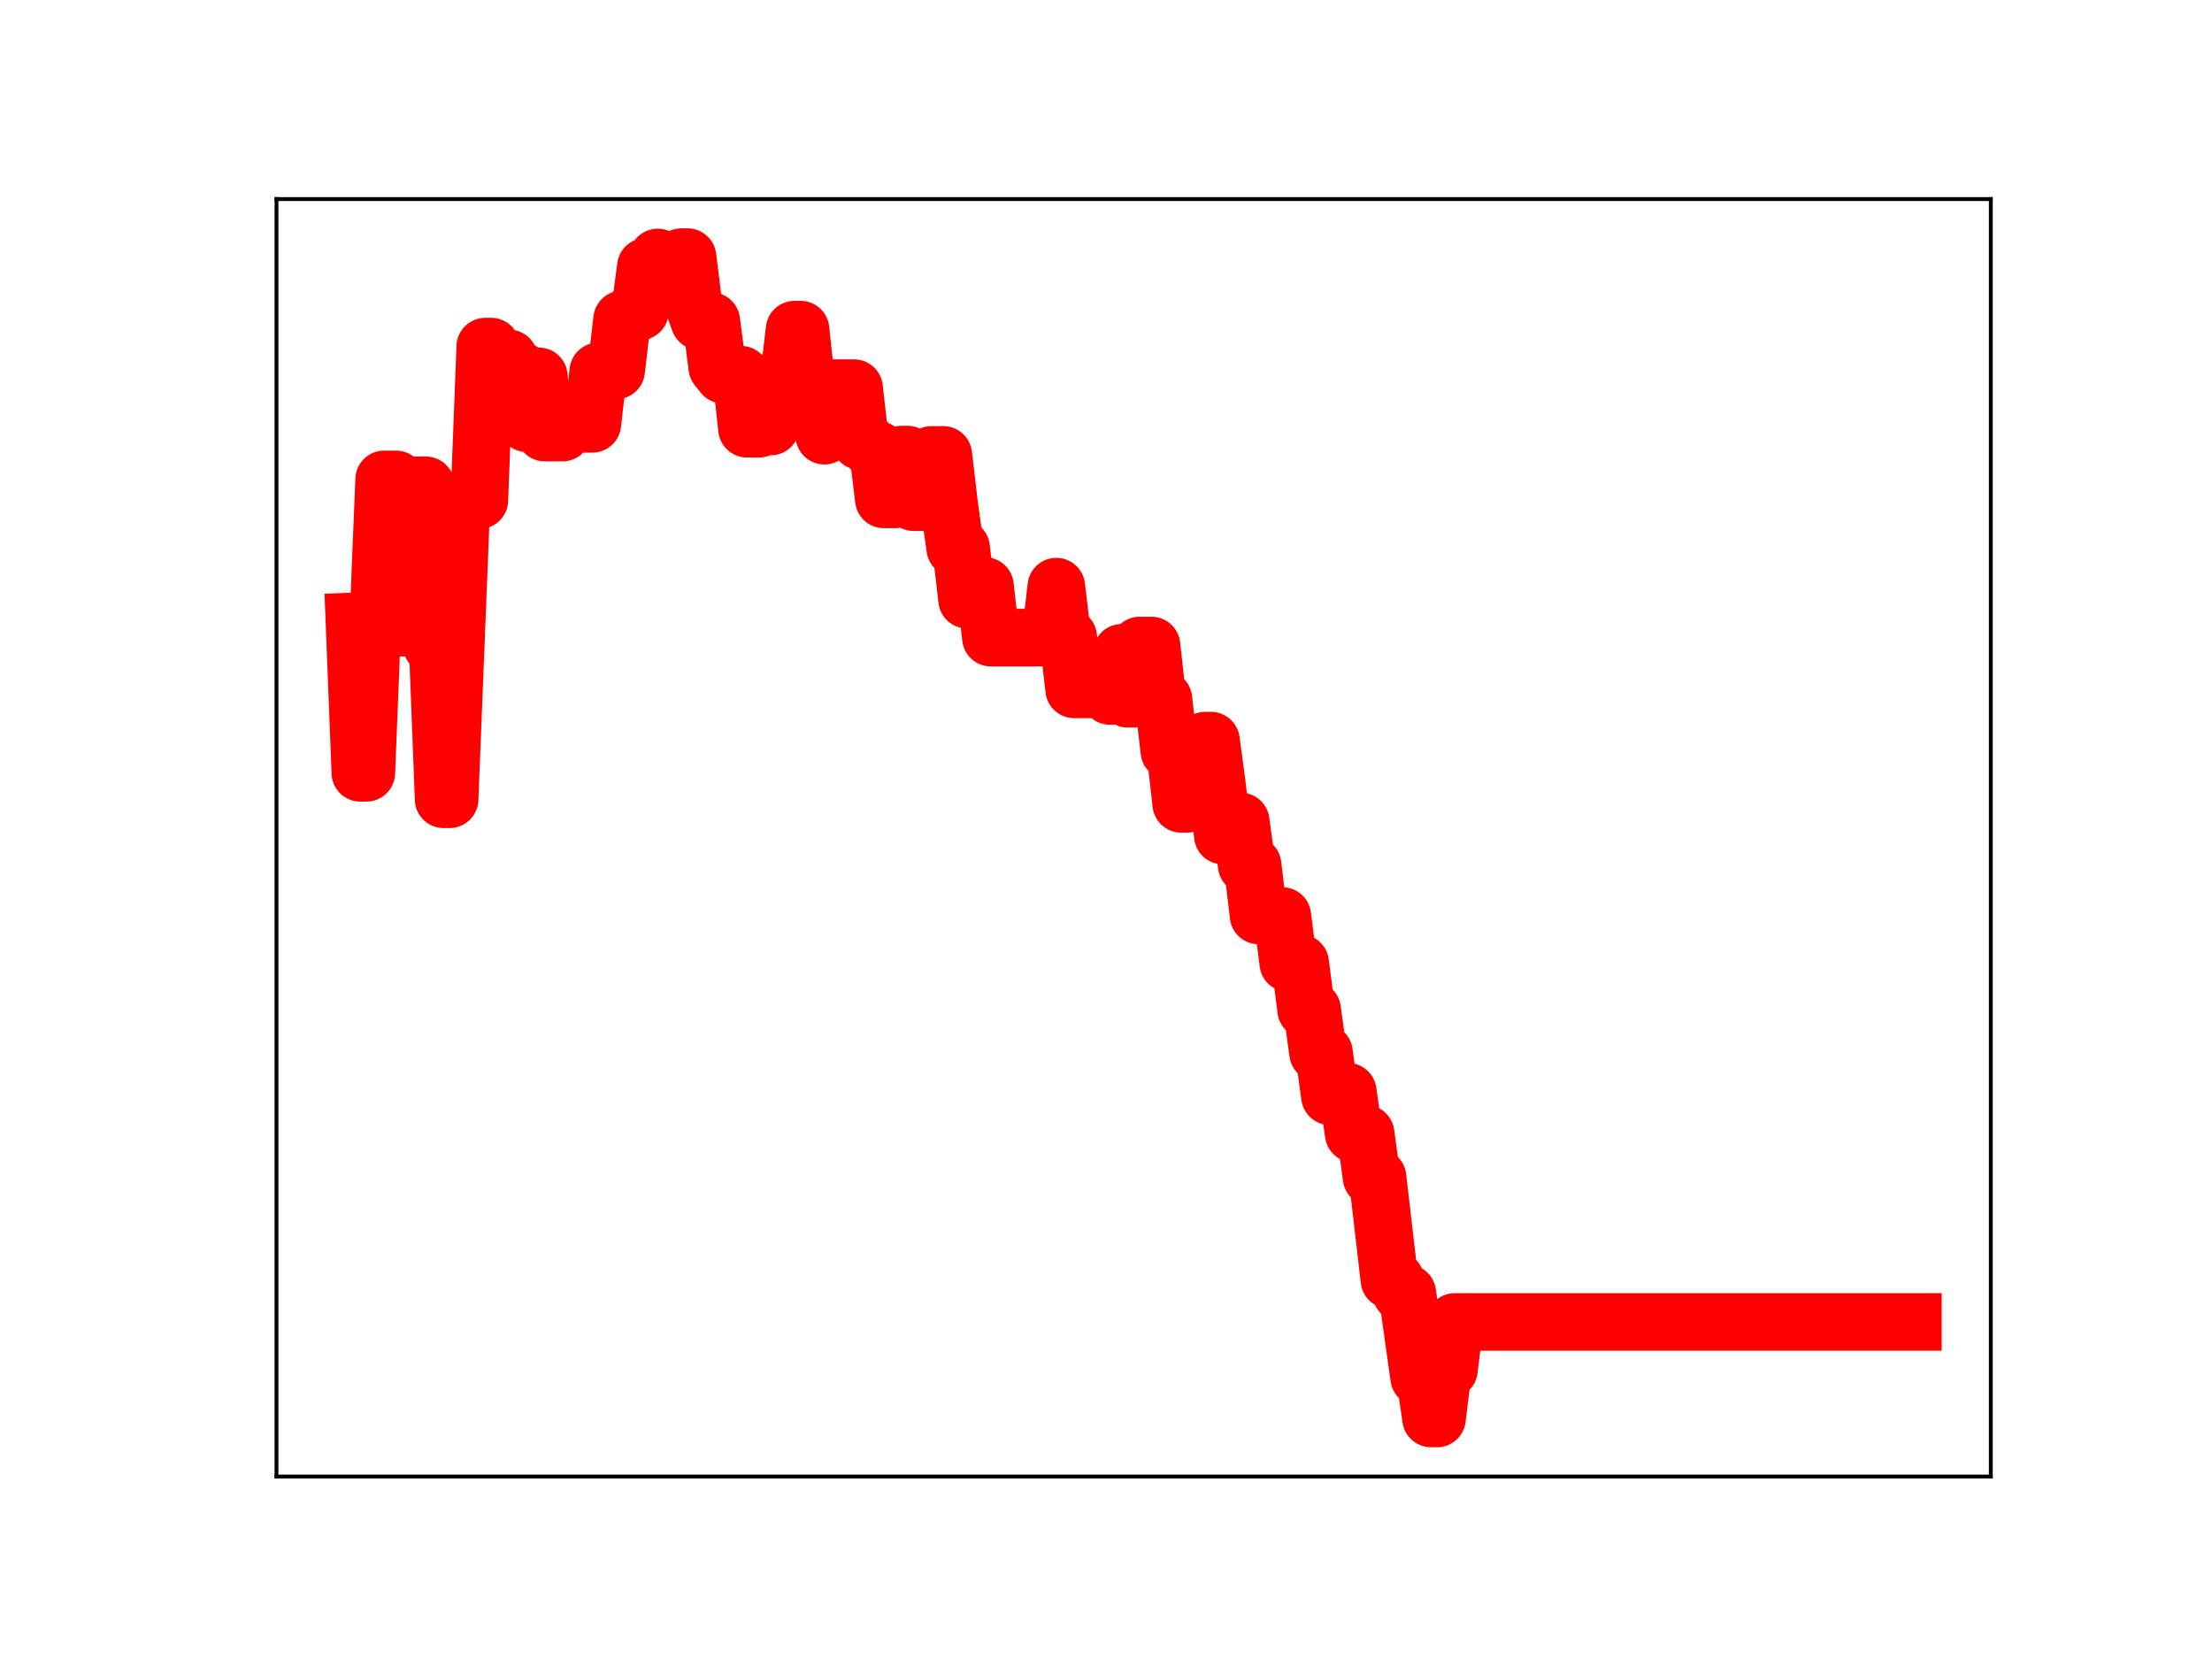 <?xml version="1.0" encoding="utf-8" standalone="no"?>
<!DOCTYPE svg PUBLIC "-//W3C//DTD SVG 1.1//EN"
  "http://www.w3.org/Graphics/SVG/1.1/DTD/svg11.dtd">
<!-- Created with matplotlib (https://matplotlib.org/) -->
<svg height="345.6pt" version="1.1" viewBox="0 0 460.8 345.6" width="460.8pt" xmlns="http://www.w3.org/2000/svg" xmlns:xlink="http://www.w3.org/1999/xlink">
 <defs>
  <style type="text/css">
*{stroke-linecap:butt;stroke-linejoin:round;}
  </style>
 </defs>
 <g id="figure_1">
  <g id="patch_1">
   <path d="M 0 345.6 
L 460.8 345.6 
L 460.8 0 
L 0 0 
z
" style="fill:#ffffff;"/>
  </g>
  <g id="axes_1">
   <g id="patch_2">
    <path d="M 57.6 307.584 
L 414.72 307.584 
L 414.72 41.472 
L 57.6 41.472 
z
" style="fill:#ffffff;"/>
   </g>
   <g id="line2d_1">
    <path clip-path="url(#pd4a395227d)" d="M 73.833 129.444 
L 75.072 160.991 
L 76.311 160.991 
L 77.55 130.096 
L 78.789 130.096 
L 80.028 99.868 
L 82.507 99.868 
L 83.746 130.761 
L 84.985 130.761 
L 86.224 101.1 
L 88.702 101.1 
L 89.942 134.448 
L 91.181 134.448 
L 92.42 166.502 
L 93.659 166.502 
L 96.137 104.191 
L 99.855 104.191 
L 101.094 72.21 
L 102.333 72.21 
L 103.572 74.672 
L 106.05 74.672 
L 107.289 77.195 
L 108.529 77.195 
L 109.768 88.171 
L 111.007 88.171 
L 112.246 78.403 
L 113.485 90.108 
L 117.203 90.108 
L 118.442 87.949 
L 119.681 87.949 
L 120.92 88.281 
L 123.398 88.281 
L 124.637 77.374 
L 127.116 77.374 
L 128.355 77.16 
L 129.594 66.543 
L 130.833 66.543 
L 132.072 64.864 
L 133.311 64.864 
L 134.551 55.567 
L 135.79 55.567 
L 137.029 53.638 
L 138.268 55.352 
L 140.746 55.352 
L 141.985 53.568 
L 143.225 53.568 
L 144.464 63.462 
L 145.703 66.901 
L 148.181 66.901 
L 149.42 76.504 
L 150.659 78.056 
L 154.377 78.056 
L 155.616 89.312 
L 158.094 89.312 
L 159.333 88.848 
L 160.572 88.848 
L 161.812 79.07 
L 164.29 79.106 
L 165.529 68.668 
L 166.768 68.668 
L 168.007 80.366 
L 170.486 80.366 
L 171.725 90.761 
L 172.964 80.859 
L 177.92 80.859 
L 179.16 91.883 
L 180.399 91.883 
L 181.638 93.721 
L 182.877 93.721 
L 184.116 104.02 
L 186.594 104.02 
L 187.834 94.704 
L 189.073 94.704 
L 190.312 104.603 
L 192.79 104.603 
L 194.029 94.767 
L 196.508 94.767 
L 197.747 105.313 
L 198.986 114.175 
L 200.225 114.175 
L 201.464 124.921 
L 202.703 124.921 
L 203.942 122.081 
L 205.182 122.081 
L 206.421 132.829 
L 218.812 132.829 
L 220.051 122.212 
L 221.29 132.717 
L 222.529 132.717 
L 223.769 143.607 
L 227.486 143.607 
L 228.725 143.223 
L 229.964 143.223 
L 231.203 144.975 
L 232.443 144.975 
L 233.682 135.985 
L 234.921 145.558 
L 236.16 145.558 
L 237.399 134.48 
L 239.877 134.48 
L 241.117 145.641 
L 242.356 145.641 
L 243.595 156.46 
L 244.834 156.46 
L 246.073 167.449 
L 247.312 167.449 
L 248.551 165.199 
L 249.791 165.199 
L 251.03 154.293 
L 252.269 154.293 
L 253.508 163.544 
L 254.747 174.062 
L 257.225 174.062 
L 258.465 171.13 
L 259.704 180.21 
L 260.943 180.21 
L 262.182 190.706 
L 264.66 190.706 
L 265.899 190.832 
L 267.138 190.832 
L 268.378 200.622 
L 270.856 200.622 
L 272.095 210.337 
L 273.334 210.337 
L 274.573 219.299 
L 275.812 219.299 
L 277.052 228.364 
L 278.291 227.421 
L 280.769 227.421 
L 282.008 236.179 
L 284.486 236.179 
L 285.726 245.268 
L 286.965 245.268 
L 289.443 266.623 
L 290.682 266.623 
L 291.921 269.387 
L 293.16 269.387 
L 295.639 286.968 
L 296.878 286.968 
L 298.117 295.488 
L 299.356 295.488 
L 300.595 285.335 
L 301.834 285.335 
L 303.074 275.388 
L 398.487 275.388 
L 398.487 275.388 
" style="fill:none;stroke:#ff0000;stroke-linecap:square;stroke-width:12;"/>
    <defs>
     <path d="M 0 3 
C 0.796 3 1.559 2.684 2.121 2.121 
C 2.684 1.559 3 0.796 3 0 
C 3 -0.796 2.684 -1.559 2.121 -2.121 
C 1.559 -2.684 0.796 -3 0 -3 
C -0.796 -3 -1.559 -2.684 -2.121 -2.121 
C -2.684 -1.559 -3 -0.796 -3 0 
C -3 0.796 -2.684 1.559 -2.121 2.121 
C -1.559 2.684 -0.796 3 0 3 
z
" id="m15c704aeae" style="stroke:#ff0000;"/>
    </defs>
    <g clip-path="url(#pd4a395227d)">
     <use style="fill:#ff0000;stroke:#ff0000;" x="73.833" xlink:href="#m15c704aeae" y="129.444"/>
     <use style="fill:#ff0000;stroke:#ff0000;" x="75.072" xlink:href="#m15c704aeae" y="160.991"/>
     <use style="fill:#ff0000;stroke:#ff0000;" x="76.311" xlink:href="#m15c704aeae" y="160.991"/>
     <use style="fill:#ff0000;stroke:#ff0000;" x="77.55" xlink:href="#m15c704aeae" y="130.096"/>
     <use style="fill:#ff0000;stroke:#ff0000;" x="78.789" xlink:href="#m15c704aeae" y="130.096"/>
     <use style="fill:#ff0000;stroke:#ff0000;" x="80.028" xlink:href="#m15c704aeae" y="99.868"/>
     <use style="fill:#ff0000;stroke:#ff0000;" x="81.268" xlink:href="#m15c704aeae" y="99.868"/>
     <use style="fill:#ff0000;stroke:#ff0000;" x="82.507" xlink:href="#m15c704aeae" y="99.868"/>
     <use style="fill:#ff0000;stroke:#ff0000;" x="83.746" xlink:href="#m15c704aeae" y="130.761"/>
     <use style="fill:#ff0000;stroke:#ff0000;" x="84.985" xlink:href="#m15c704aeae" y="130.761"/>
     <use style="fill:#ff0000;stroke:#ff0000;" x="86.224" xlink:href="#m15c704aeae" y="101.1"/>
     <use style="fill:#ff0000;stroke:#ff0000;" x="87.463" xlink:href="#m15c704aeae" y="101.1"/>
     <use style="fill:#ff0000;stroke:#ff0000;" x="88.702" xlink:href="#m15c704aeae" y="101.1"/>
     <use style="fill:#ff0000;stroke:#ff0000;" x="89.942" xlink:href="#m15c704aeae" y="134.448"/>
     <use style="fill:#ff0000;stroke:#ff0000;" x="91.181" xlink:href="#m15c704aeae" y="134.448"/>
     <use style="fill:#ff0000;stroke:#ff0000;" x="92.42" xlink:href="#m15c704aeae" y="166.502"/>
     <use style="fill:#ff0000;stroke:#ff0000;" x="93.659" xlink:href="#m15c704aeae" y="166.502"/>
     <use style="fill:#ff0000;stroke:#ff0000;" x="94.898" xlink:href="#m15c704aeae" y="136.295"/>
     <use style="fill:#ff0000;stroke:#ff0000;" x="96.137" xlink:href="#m15c704aeae" y="104.191"/>
     <use style="fill:#ff0000;stroke:#ff0000;" x="97.376" xlink:href="#m15c704aeae" y="104.191"/>
     <use style="fill:#ff0000;stroke:#ff0000;" x="98.616" xlink:href="#m15c704aeae" y="104.191"/>
     <use style="fill:#ff0000;stroke:#ff0000;" x="99.855" xlink:href="#m15c704aeae" y="104.191"/>
     <use style="fill:#ff0000;stroke:#ff0000;" x="101.094" xlink:href="#m15c704aeae" y="72.21"/>
     <use style="fill:#ff0000;stroke:#ff0000;" x="102.333" xlink:href="#m15c704aeae" y="72.21"/>
     <use style="fill:#ff0000;stroke:#ff0000;" x="103.572" xlink:href="#m15c704aeae" y="74.672"/>
     <use style="fill:#ff0000;stroke:#ff0000;" x="104.811" xlink:href="#m15c704aeae" y="74.672"/>
     <use style="fill:#ff0000;stroke:#ff0000;" x="106.05" xlink:href="#m15c704aeae" y="74.672"/>
     <use style="fill:#ff0000;stroke:#ff0000;" x="107.289" xlink:href="#m15c704aeae" y="77.195"/>
     <use style="fill:#ff0000;stroke:#ff0000;" x="108.529" xlink:href="#m15c704aeae" y="77.195"/>
     <use style="fill:#ff0000;stroke:#ff0000;" x="109.768" xlink:href="#m15c704aeae" y="88.171"/>
     <use style="fill:#ff0000;stroke:#ff0000;" x="111.007" xlink:href="#m15c704aeae" y="88.171"/>
     <use style="fill:#ff0000;stroke:#ff0000;" x="112.246" xlink:href="#m15c704aeae" y="78.403"/>
     <use style="fill:#ff0000;stroke:#ff0000;" x="113.485" xlink:href="#m15c704aeae" y="90.108"/>
     <use style="fill:#ff0000;stroke:#ff0000;" x="114.724" xlink:href="#m15c704aeae" y="90.108"/>
     <use style="fill:#ff0000;stroke:#ff0000;" x="115.963" xlink:href="#m15c704aeae" y="90.108"/>
     <use style="fill:#ff0000;stroke:#ff0000;" x="117.203" xlink:href="#m15c704aeae" y="90.108"/>
     <use style="fill:#ff0000;stroke:#ff0000;" x="118.442" xlink:href="#m15c704aeae" y="87.949"/>
     <use style="fill:#ff0000;stroke:#ff0000;" x="119.681" xlink:href="#m15c704aeae" y="87.949"/>
     <use style="fill:#ff0000;stroke:#ff0000;" x="120.92" xlink:href="#m15c704aeae" y="88.281"/>
     <use style="fill:#ff0000;stroke:#ff0000;" x="122.159" xlink:href="#m15c704aeae" y="88.281"/>
     <use style="fill:#ff0000;stroke:#ff0000;" x="123.398" xlink:href="#m15c704aeae" y="88.281"/>
     <use style="fill:#ff0000;stroke:#ff0000;" x="124.637" xlink:href="#m15c704aeae" y="77.374"/>
     <use style="fill:#ff0000;stroke:#ff0000;" x="125.877" xlink:href="#m15c704aeae" y="77.374"/>
     <use style="fill:#ff0000;stroke:#ff0000;" x="127.116" xlink:href="#m15c704aeae" y="77.374"/>
     <use style="fill:#ff0000;stroke:#ff0000;" x="128.355" xlink:href="#m15c704aeae" y="77.16"/>
     <use style="fill:#ff0000;stroke:#ff0000;" x="129.594" xlink:href="#m15c704aeae" y="66.543"/>
     <use style="fill:#ff0000;stroke:#ff0000;" x="130.833" xlink:href="#m15c704aeae" y="66.543"/>
     <use style="fill:#ff0000;stroke:#ff0000;" x="132.072" xlink:href="#m15c704aeae" y="64.864"/>
     <use style="fill:#ff0000;stroke:#ff0000;" x="133.311" xlink:href="#m15c704aeae" y="64.864"/>
     <use style="fill:#ff0000;stroke:#ff0000;" x="134.551" xlink:href="#m15c704aeae" y="55.567"/>
     <use style="fill:#ff0000;stroke:#ff0000;" x="135.79" xlink:href="#m15c704aeae" y="55.567"/>
     <use style="fill:#ff0000;stroke:#ff0000;" x="137.029" xlink:href="#m15c704aeae" y="53.638"/>
     <use style="fill:#ff0000;stroke:#ff0000;" x="138.268" xlink:href="#m15c704aeae" y="55.352"/>
     <use style="fill:#ff0000;stroke:#ff0000;" x="139.507" xlink:href="#m15c704aeae" y="55.352"/>
     <use style="fill:#ff0000;stroke:#ff0000;" x="140.746" xlink:href="#m15c704aeae" y="55.352"/>
     <use style="fill:#ff0000;stroke:#ff0000;" x="141.985" xlink:href="#m15c704aeae" y="53.568"/>
     <use style="fill:#ff0000;stroke:#ff0000;" x="143.225" xlink:href="#m15c704aeae" y="53.568"/>
     <use style="fill:#ff0000;stroke:#ff0000;" x="144.464" xlink:href="#m15c704aeae" y="63.462"/>
     <use style="fill:#ff0000;stroke:#ff0000;" x="145.703" xlink:href="#m15c704aeae" y="66.901"/>
     <use style="fill:#ff0000;stroke:#ff0000;" x="146.942" xlink:href="#m15c704aeae" y="66.901"/>
     <use style="fill:#ff0000;stroke:#ff0000;" x="148.181" xlink:href="#m15c704aeae" y="66.901"/>
     <use style="fill:#ff0000;stroke:#ff0000;" x="149.42" xlink:href="#m15c704aeae" y="76.504"/>
     <use style="fill:#ff0000;stroke:#ff0000;" x="150.659" xlink:href="#m15c704aeae" y="78.056"/>
     <use style="fill:#ff0000;stroke:#ff0000;" x="151.899" xlink:href="#m15c704aeae" y="78.056"/>
     <use style="fill:#ff0000;stroke:#ff0000;" x="153.138" xlink:href="#m15c704aeae" y="78.056"/>
     <use style="fill:#ff0000;stroke:#ff0000;" x="154.377" xlink:href="#m15c704aeae" y="78.056"/>
     <use style="fill:#ff0000;stroke:#ff0000;" x="155.616" xlink:href="#m15c704aeae" y="89.312"/>
     <use style="fill:#ff0000;stroke:#ff0000;" x="156.855" xlink:href="#m15c704aeae" y="89.312"/>
     <use style="fill:#ff0000;stroke:#ff0000;" x="158.094" xlink:href="#m15c704aeae" y="89.312"/>
     <use style="fill:#ff0000;stroke:#ff0000;" x="159.333" xlink:href="#m15c704aeae" y="88.848"/>
     <use style="fill:#ff0000;stroke:#ff0000;" x="160.572" xlink:href="#m15c704aeae" y="88.848"/>
     <use style="fill:#ff0000;stroke:#ff0000;" x="161.812" xlink:href="#m15c704aeae" y="79.07"/>
     <use style="fill:#ff0000;stroke:#ff0000;" x="163.051" xlink:href="#m15c704aeae" y="79.07"/>
     <use style="fill:#ff0000;stroke:#ff0000;" x="164.29" xlink:href="#m15c704aeae" y="79.106"/>
     <use style="fill:#ff0000;stroke:#ff0000;" x="165.529" xlink:href="#m15c704aeae" y="68.668"/>
     <use style="fill:#ff0000;stroke:#ff0000;" x="166.768" xlink:href="#m15c704aeae" y="68.668"/>
     <use style="fill:#ff0000;stroke:#ff0000;" x="168.007" xlink:href="#m15c704aeae" y="80.366"/>
     <use style="fill:#ff0000;stroke:#ff0000;" x="169.246" xlink:href="#m15c704aeae" y="80.366"/>
     <use style="fill:#ff0000;stroke:#ff0000;" x="170.486" xlink:href="#m15c704aeae" y="80.366"/>
     <use style="fill:#ff0000;stroke:#ff0000;" x="171.725" xlink:href="#m15c704aeae" y="90.761"/>
     <use style="fill:#ff0000;stroke:#ff0000;" x="172.964" xlink:href="#m15c704aeae" y="80.859"/>
     <use style="fill:#ff0000;stroke:#ff0000;" x="174.203" xlink:href="#m15c704aeae" y="80.859"/>
     <use style="fill:#ff0000;stroke:#ff0000;" x="175.442" xlink:href="#m15c704aeae" y="80.859"/>
     <use style="fill:#ff0000;stroke:#ff0000;" x="176.681" xlink:href="#m15c704aeae" y="80.859"/>
     <use style="fill:#ff0000;stroke:#ff0000;" x="177.92" xlink:href="#m15c704aeae" y="80.859"/>
     <use style="fill:#ff0000;stroke:#ff0000;" x="179.16" xlink:href="#m15c704aeae" y="91.883"/>
     <use style="fill:#ff0000;stroke:#ff0000;" x="180.399" xlink:href="#m15c704aeae" y="91.883"/>
     <use style="fill:#ff0000;stroke:#ff0000;" x="181.638" xlink:href="#m15c704aeae" y="93.721"/>
     <use style="fill:#ff0000;stroke:#ff0000;" x="182.877" xlink:href="#m15c704aeae" y="93.721"/>
     <use style="fill:#ff0000;stroke:#ff0000;" x="184.116" xlink:href="#m15c704aeae" y="104.02"/>
     <use style="fill:#ff0000;stroke:#ff0000;" x="185.355" xlink:href="#m15c704aeae" y="104.02"/>
     <use style="fill:#ff0000;stroke:#ff0000;" x="186.594" xlink:href="#m15c704aeae" y="104.02"/>
     <use style="fill:#ff0000;stroke:#ff0000;" x="187.834" xlink:href="#m15c704aeae" y="94.704"/>
     <use style="fill:#ff0000;stroke:#ff0000;" x="189.073" xlink:href="#m15c704aeae" y="94.704"/>
     <use style="fill:#ff0000;stroke:#ff0000;" x="190.312" xlink:href="#m15c704aeae" y="104.603"/>
     <use style="fill:#ff0000;stroke:#ff0000;" x="191.551" xlink:href="#m15c704aeae" y="104.603"/>
     <use style="fill:#ff0000;stroke:#ff0000;" x="192.79" xlink:href="#m15c704aeae" y="104.603"/>
     <use style="fill:#ff0000;stroke:#ff0000;" x="194.029" xlink:href="#m15c704aeae" y="94.767"/>
     <use style="fill:#ff0000;stroke:#ff0000;" x="195.268" xlink:href="#m15c704aeae" y="94.767"/>
     <use style="fill:#ff0000;stroke:#ff0000;" x="196.508" xlink:href="#m15c704aeae" y="94.767"/>
     <use style="fill:#ff0000;stroke:#ff0000;" x="197.747" xlink:href="#m15c704aeae" y="105.313"/>
     <use style="fill:#ff0000;stroke:#ff0000;" x="198.986" xlink:href="#m15c704aeae" y="114.175"/>
     <use style="fill:#ff0000;stroke:#ff0000;" x="200.225" xlink:href="#m15c704aeae" y="114.175"/>
     <use style="fill:#ff0000;stroke:#ff0000;" x="201.464" xlink:href="#m15c704aeae" y="124.921"/>
     <use style="fill:#ff0000;stroke:#ff0000;" x="202.703" xlink:href="#m15c704aeae" y="124.921"/>
     <use style="fill:#ff0000;stroke:#ff0000;" x="203.942" xlink:href="#m15c704aeae" y="122.081"/>
     <use style="fill:#ff0000;stroke:#ff0000;" x="205.182" xlink:href="#m15c704aeae" y="122.081"/>
     <use style="fill:#ff0000;stroke:#ff0000;" x="206.421" xlink:href="#m15c704aeae" y="132.829"/>
     <use style="fill:#ff0000;stroke:#ff0000;" x="207.66" xlink:href="#m15c704aeae" y="132.829"/>
     <use style="fill:#ff0000;stroke:#ff0000;" x="208.899" xlink:href="#m15c704aeae" y="132.829"/>
     <use style="fill:#ff0000;stroke:#ff0000;" x="210.138" xlink:href="#m15c704aeae" y="132.829"/>
     <use style="fill:#ff0000;stroke:#ff0000;" x="211.377" xlink:href="#m15c704aeae" y="132.829"/>
     <use style="fill:#ff0000;stroke:#ff0000;" x="212.616" xlink:href="#m15c704aeae" y="132.829"/>
     <use style="fill:#ff0000;stroke:#ff0000;" x="213.855" xlink:href="#m15c704aeae" y="132.829"/>
     <use style="fill:#ff0000;stroke:#ff0000;" x="215.095" xlink:href="#m15c704aeae" y="132.829"/>
     <use style="fill:#ff0000;stroke:#ff0000;" x="216.334" xlink:href="#m15c704aeae" y="132.829"/>
     <use style="fill:#ff0000;stroke:#ff0000;" x="217.573" xlink:href="#m15c704aeae" y="132.829"/>
     <use style="fill:#ff0000;stroke:#ff0000;" x="218.812" xlink:href="#m15c704aeae" y="132.829"/>
     <use style="fill:#ff0000;stroke:#ff0000;" x="220.051" xlink:href="#m15c704aeae" y="122.212"/>
     <use style="fill:#ff0000;stroke:#ff0000;" x="221.29" xlink:href="#m15c704aeae" y="132.717"/>
     <use style="fill:#ff0000;stroke:#ff0000;" x="222.529" xlink:href="#m15c704aeae" y="132.717"/>
     <use style="fill:#ff0000;stroke:#ff0000;" x="223.769" xlink:href="#m15c704aeae" y="143.607"/>
     <use style="fill:#ff0000;stroke:#ff0000;" x="225.008" xlink:href="#m15c704aeae" y="143.607"/>
     <use style="fill:#ff0000;stroke:#ff0000;" x="226.247" xlink:href="#m15c704aeae" y="143.607"/>
     <use style="fill:#ff0000;stroke:#ff0000;" x="227.486" xlink:href="#m15c704aeae" y="143.607"/>
     <use style="fill:#ff0000;stroke:#ff0000;" x="228.725" xlink:href="#m15c704aeae" y="143.223"/>
     <use style="fill:#ff0000;stroke:#ff0000;" x="229.964" xlink:href="#m15c704aeae" y="143.223"/>
     <use style="fill:#ff0000;stroke:#ff0000;" x="231.203" xlink:href="#m15c704aeae" y="144.975"/>
     <use style="fill:#ff0000;stroke:#ff0000;" x="232.443" xlink:href="#m15c704aeae" y="144.975"/>
     <use style="fill:#ff0000;stroke:#ff0000;" x="233.682" xlink:href="#m15c704aeae" y="135.985"/>
     <use style="fill:#ff0000;stroke:#ff0000;" x="234.921" xlink:href="#m15c704aeae" y="145.558"/>
     <use style="fill:#ff0000;stroke:#ff0000;" x="236.16" xlink:href="#m15c704aeae" y="145.558"/>
     <use style="fill:#ff0000;stroke:#ff0000;" x="237.399" xlink:href="#m15c704aeae" y="134.48"/>
     <use style="fill:#ff0000;stroke:#ff0000;" x="238.638" xlink:href="#m15c704aeae" y="134.48"/>
     <use style="fill:#ff0000;stroke:#ff0000;" x="239.877" xlink:href="#m15c704aeae" y="134.48"/>
     <use style="fill:#ff0000;stroke:#ff0000;" x="241.117" xlink:href="#m15c704aeae" y="145.641"/>
     <use style="fill:#ff0000;stroke:#ff0000;" x="242.356" xlink:href="#m15c704aeae" y="145.641"/>
     <use style="fill:#ff0000;stroke:#ff0000;" x="243.595" xlink:href="#m15c704aeae" y="156.46"/>
     <use style="fill:#ff0000;stroke:#ff0000;" x="244.834" xlink:href="#m15c704aeae" y="156.46"/>
     <use style="fill:#ff0000;stroke:#ff0000;" x="246.073" xlink:href="#m15c704aeae" y="167.449"/>
     <use style="fill:#ff0000;stroke:#ff0000;" x="247.312" xlink:href="#m15c704aeae" y="167.449"/>
     <use style="fill:#ff0000;stroke:#ff0000;" x="248.551" xlink:href="#m15c704aeae" y="165.199"/>
     <use style="fill:#ff0000;stroke:#ff0000;" x="249.791" xlink:href="#m15c704aeae" y="165.199"/>
     <use style="fill:#ff0000;stroke:#ff0000;" x="251.03" xlink:href="#m15c704aeae" y="154.293"/>
     <use style="fill:#ff0000;stroke:#ff0000;" x="252.269" xlink:href="#m15c704aeae" y="154.293"/>
     <use style="fill:#ff0000;stroke:#ff0000;" x="253.508" xlink:href="#m15c704aeae" y="163.544"/>
     <use style="fill:#ff0000;stroke:#ff0000;" x="254.747" xlink:href="#m15c704aeae" y="174.062"/>
     <use style="fill:#ff0000;stroke:#ff0000;" x="255.986" xlink:href="#m15c704aeae" y="174.062"/>
     <use style="fill:#ff0000;stroke:#ff0000;" x="257.225" xlink:href="#m15c704aeae" y="174.062"/>
     <use style="fill:#ff0000;stroke:#ff0000;" x="258.465" xlink:href="#m15c704aeae" y="171.13"/>
     <use style="fill:#ff0000;stroke:#ff0000;" x="259.704" xlink:href="#m15c704aeae" y="180.21"/>
     <use style="fill:#ff0000;stroke:#ff0000;" x="260.943" xlink:href="#m15c704aeae" y="180.21"/>
     <use style="fill:#ff0000;stroke:#ff0000;" x="262.182" xlink:href="#m15c704aeae" y="190.706"/>
     <use style="fill:#ff0000;stroke:#ff0000;" x="263.421" xlink:href="#m15c704aeae" y="190.706"/>
     <use style="fill:#ff0000;stroke:#ff0000;" x="264.66" xlink:href="#m15c704aeae" y="190.706"/>
     <use style="fill:#ff0000;stroke:#ff0000;" x="265.899" xlink:href="#m15c704aeae" y="190.832"/>
     <use style="fill:#ff0000;stroke:#ff0000;" x="267.138" xlink:href="#m15c704aeae" y="190.832"/>
     <use style="fill:#ff0000;stroke:#ff0000;" x="268.378" xlink:href="#m15c704aeae" y="200.622"/>
     <use style="fill:#ff0000;stroke:#ff0000;" x="269.617" xlink:href="#m15c704aeae" y="200.622"/>
     <use style="fill:#ff0000;stroke:#ff0000;" x="270.856" xlink:href="#m15c704aeae" y="200.622"/>
     <use style="fill:#ff0000;stroke:#ff0000;" x="272.095" xlink:href="#m15c704aeae" y="210.337"/>
     <use style="fill:#ff0000;stroke:#ff0000;" x="273.334" xlink:href="#m15c704aeae" y="210.337"/>
     <use style="fill:#ff0000;stroke:#ff0000;" x="274.573" xlink:href="#m15c704aeae" y="219.299"/>
     <use style="fill:#ff0000;stroke:#ff0000;" x="275.812" xlink:href="#m15c704aeae" y="219.299"/>
     <use style="fill:#ff0000;stroke:#ff0000;" x="277.052" xlink:href="#m15c704aeae" y="228.364"/>
     <use style="fill:#ff0000;stroke:#ff0000;" x="278.291" xlink:href="#m15c704aeae" y="227.421"/>
     <use style="fill:#ff0000;stroke:#ff0000;" x="279.53" xlink:href="#m15c704aeae" y="227.421"/>
     <use style="fill:#ff0000;stroke:#ff0000;" x="280.769" xlink:href="#m15c704aeae" y="227.421"/>
     <use style="fill:#ff0000;stroke:#ff0000;" x="282.008" xlink:href="#m15c704aeae" y="236.179"/>
     <use style="fill:#ff0000;stroke:#ff0000;" x="283.247" xlink:href="#m15c704aeae" y="236.179"/>
     <use style="fill:#ff0000;stroke:#ff0000;" x="284.486" xlink:href="#m15c704aeae" y="236.179"/>
     <use style="fill:#ff0000;stroke:#ff0000;" x="285.726" xlink:href="#m15c704aeae" y="245.268"/>
     <use style="fill:#ff0000;stroke:#ff0000;" x="286.965" xlink:href="#m15c704aeae" y="245.268"/>
     <use style="fill:#ff0000;stroke:#ff0000;" x="288.204" xlink:href="#m15c704aeae" y="255.779"/>
     <use style="fill:#ff0000;stroke:#ff0000;" x="289.443" xlink:href="#m15c704aeae" y="266.623"/>
     <use style="fill:#ff0000;stroke:#ff0000;" x="290.682" xlink:href="#m15c704aeae" y="266.623"/>
     <use style="fill:#ff0000;stroke:#ff0000;" x="291.921" xlink:href="#m15c704aeae" y="269.387"/>
     <use style="fill:#ff0000;stroke:#ff0000;" x="293.16" xlink:href="#m15c704aeae" y="269.387"/>
     <use style="fill:#ff0000;stroke:#ff0000;" x="294.4" xlink:href="#m15c704aeae" y="278.121"/>
     <use style="fill:#ff0000;stroke:#ff0000;" x="295.639" xlink:href="#m15c704aeae" y="286.968"/>
     <use style="fill:#ff0000;stroke:#ff0000;" x="296.878" xlink:href="#m15c704aeae" y="286.968"/>
     <use style="fill:#ff0000;stroke:#ff0000;" x="298.117" xlink:href="#m15c704aeae" y="295.488"/>
     <use style="fill:#ff0000;stroke:#ff0000;" x="299.356" xlink:href="#m15c704aeae" y="295.488"/>
     <use style="fill:#ff0000;stroke:#ff0000;" x="300.595" xlink:href="#m15c704aeae" y="285.335"/>
     <use style="fill:#ff0000;stroke:#ff0000;" x="301.834" xlink:href="#m15c704aeae" y="285.335"/>
     <use style="fill:#ff0000;stroke:#ff0000;" x="303.074" xlink:href="#m15c704aeae" y="275.388"/>
     <use style="fill:#ff0000;stroke:#ff0000;" x="304.313" xlink:href="#m15c704aeae" y="275.388"/>
     <use style="fill:#ff0000;stroke:#ff0000;" x="305.552" xlink:href="#m15c704aeae" y="275.388"/>
     <use style="fill:#ff0000;stroke:#ff0000;" x="306.791" xlink:href="#m15c704aeae" y="275.388"/>
     <use style="fill:#ff0000;stroke:#ff0000;" x="308.03" xlink:href="#m15c704aeae" y="275.388"/>
     <use style="fill:#ff0000;stroke:#ff0000;" x="309.269" xlink:href="#m15c704aeae" y="275.388"/>
     <use style="fill:#ff0000;stroke:#ff0000;" x="310.508" xlink:href="#m15c704aeae" y="275.388"/>
     <use style="fill:#ff0000;stroke:#ff0000;" x="311.748" xlink:href="#m15c704aeae" y="275.388"/>
     <use style="fill:#ff0000;stroke:#ff0000;" x="312.987" xlink:href="#m15c704aeae" y="275.388"/>
     <use style="fill:#ff0000;stroke:#ff0000;" x="314.226" xlink:href="#m15c704aeae" y="275.388"/>
     <use style="fill:#ff0000;stroke:#ff0000;" x="315.465" xlink:href="#m15c704aeae" y="275.388"/>
     <use style="fill:#ff0000;stroke:#ff0000;" x="316.704" xlink:href="#m15c704aeae" y="275.388"/>
     <use style="fill:#ff0000;stroke:#ff0000;" x="317.943" xlink:href="#m15c704aeae" y="275.388"/>
     <use style="fill:#ff0000;stroke:#ff0000;" x="319.182" xlink:href="#m15c704aeae" y="275.388"/>
     <use style="fill:#ff0000;stroke:#ff0000;" x="320.421" xlink:href="#m15c704aeae" y="275.388"/>
     <use style="fill:#ff0000;stroke:#ff0000;" x="321.661" xlink:href="#m15c704aeae" y="275.388"/>
     <use style="fill:#ff0000;stroke:#ff0000;" x="322.9" xlink:href="#m15c704aeae" y="275.388"/>
     <use style="fill:#ff0000;stroke:#ff0000;" x="324.139" xlink:href="#m15c704aeae" y="275.388"/>
     <use style="fill:#ff0000;stroke:#ff0000;" x="325.378" xlink:href="#m15c704aeae" y="275.388"/>
     <use style="fill:#ff0000;stroke:#ff0000;" x="326.617" xlink:href="#m15c704aeae" y="275.388"/>
     <use style="fill:#ff0000;stroke:#ff0000;" x="327.856" xlink:href="#m15c704aeae" y="275.388"/>
     <use style="fill:#ff0000;stroke:#ff0000;" x="329.095" xlink:href="#m15c704aeae" y="275.388"/>
     <use style="fill:#ff0000;stroke:#ff0000;" x="330.335" xlink:href="#m15c704aeae" y="275.388"/>
     <use style="fill:#ff0000;stroke:#ff0000;" x="331.574" xlink:href="#m15c704aeae" y="275.388"/>
     <use style="fill:#ff0000;stroke:#ff0000;" x="332.813" xlink:href="#m15c704aeae" y="275.388"/>
     <use style="fill:#ff0000;stroke:#ff0000;" x="334.052" xlink:href="#m15c704aeae" y="275.388"/>
     <use style="fill:#ff0000;stroke:#ff0000;" x="335.291" xlink:href="#m15c704aeae" y="275.388"/>
     <use style="fill:#ff0000;stroke:#ff0000;" x="336.53" xlink:href="#m15c704aeae" y="275.388"/>
     <use style="fill:#ff0000;stroke:#ff0000;" x="337.769" xlink:href="#m15c704aeae" y="275.388"/>
     <use style="fill:#ff0000;stroke:#ff0000;" x="339.009" xlink:href="#m15c704aeae" y="275.388"/>
     <use style="fill:#ff0000;stroke:#ff0000;" x="340.248" xlink:href="#m15c704aeae" y="275.388"/>
     <use style="fill:#ff0000;stroke:#ff0000;" x="341.487" xlink:href="#m15c704aeae" y="275.388"/>
     <use style="fill:#ff0000;stroke:#ff0000;" x="342.726" xlink:href="#m15c704aeae" y="275.388"/>
     <use style="fill:#ff0000;stroke:#ff0000;" x="343.965" xlink:href="#m15c704aeae" y="275.388"/>
     <use style="fill:#ff0000;stroke:#ff0000;" x="345.204" xlink:href="#m15c704aeae" y="275.388"/>
     <use style="fill:#ff0000;stroke:#ff0000;" x="346.443" xlink:href="#m15c704aeae" y="275.388"/>
     <use style="fill:#ff0000;stroke:#ff0000;" x="347.683" xlink:href="#m15c704aeae" y="275.388"/>
     <use style="fill:#ff0000;stroke:#ff0000;" x="348.922" xlink:href="#m15c704aeae" y="275.388"/>
     <use style="fill:#ff0000;stroke:#ff0000;" x="350.161" xlink:href="#m15c704aeae" y="275.388"/>
     <use style="fill:#ff0000;stroke:#ff0000;" x="351.4" xlink:href="#m15c704aeae" y="275.388"/>
     <use style="fill:#ff0000;stroke:#ff0000;" x="352.639" xlink:href="#m15c704aeae" y="275.388"/>
     <use style="fill:#ff0000;stroke:#ff0000;" x="353.878" xlink:href="#m15c704aeae" y="275.388"/>
     <use style="fill:#ff0000;stroke:#ff0000;" x="355.117" xlink:href="#m15c704aeae" y="275.388"/>
     <use style="fill:#ff0000;stroke:#ff0000;" x="356.357" xlink:href="#m15c704aeae" y="275.388"/>
     <use style="fill:#ff0000;stroke:#ff0000;" x="357.596" xlink:href="#m15c704aeae" y="275.388"/>
     <use style="fill:#ff0000;stroke:#ff0000;" x="358.835" xlink:href="#m15c704aeae" y="275.388"/>
     <use style="fill:#ff0000;stroke:#ff0000;" x="360.074" xlink:href="#m15c704aeae" y="275.388"/>
     <use style="fill:#ff0000;stroke:#ff0000;" x="361.313" xlink:href="#m15c704aeae" y="275.388"/>
     <use style="fill:#ff0000;stroke:#ff0000;" x="362.552" xlink:href="#m15c704aeae" y="275.388"/>
     <use style="fill:#ff0000;stroke:#ff0000;" x="363.791" xlink:href="#m15c704aeae" y="275.388"/>
     <use style="fill:#ff0000;stroke:#ff0000;" x="365.031" xlink:href="#m15c704aeae" y="275.388"/>
     <use style="fill:#ff0000;stroke:#ff0000;" x="366.27" xlink:href="#m15c704aeae" y="275.388"/>
     <use style="fill:#ff0000;stroke:#ff0000;" x="367.509" xlink:href="#m15c704aeae" y="275.388"/>
     <use style="fill:#ff0000;stroke:#ff0000;" x="368.748" xlink:href="#m15c704aeae" y="275.388"/>
     <use style="fill:#ff0000;stroke:#ff0000;" x="369.987" xlink:href="#m15c704aeae" y="275.388"/>
     <use style="fill:#ff0000;stroke:#ff0000;" x="371.226" xlink:href="#m15c704aeae" y="275.388"/>
     <use style="fill:#ff0000;stroke:#ff0000;" x="372.465" xlink:href="#m15c704aeae" y="275.388"/>
     <use style="fill:#ff0000;stroke:#ff0000;" x="373.704" xlink:href="#m15c704aeae" y="275.388"/>
     <use style="fill:#ff0000;stroke:#ff0000;" x="374.944" xlink:href="#m15c704aeae" y="275.388"/>
     <use style="fill:#ff0000;stroke:#ff0000;" x="376.183" xlink:href="#m15c704aeae" y="275.388"/>
     <use style="fill:#ff0000;stroke:#ff0000;" x="377.422" xlink:href="#m15c704aeae" y="275.388"/>
     <use style="fill:#ff0000;stroke:#ff0000;" x="378.661" xlink:href="#m15c704aeae" y="275.388"/>
     <use style="fill:#ff0000;stroke:#ff0000;" x="379.9" xlink:href="#m15c704aeae" y="275.388"/>
     <use style="fill:#ff0000;stroke:#ff0000;" x="381.139" xlink:href="#m15c704aeae" y="275.388"/>
     <use style="fill:#ff0000;stroke:#ff0000;" x="382.378" xlink:href="#m15c704aeae" y="275.388"/>
     <use style="fill:#ff0000;stroke:#ff0000;" x="383.618" xlink:href="#m15c704aeae" y="275.388"/>
     <use style="fill:#ff0000;stroke:#ff0000;" x="384.857" xlink:href="#m15c704aeae" y="275.388"/>
     <use style="fill:#ff0000;stroke:#ff0000;" x="386.096" xlink:href="#m15c704aeae" y="275.388"/>
     <use style="fill:#ff0000;stroke:#ff0000;" x="387.335" xlink:href="#m15c704aeae" y="275.388"/>
     <use style="fill:#ff0000;stroke:#ff0000;" x="388.574" xlink:href="#m15c704aeae" y="275.388"/>
     <use style="fill:#ff0000;stroke:#ff0000;" x="389.813" xlink:href="#m15c704aeae" y="275.388"/>
     <use style="fill:#ff0000;stroke:#ff0000;" x="391.052" xlink:href="#m15c704aeae" y="275.388"/>
     <use style="fill:#ff0000;stroke:#ff0000;" x="392.292" xlink:href="#m15c704aeae" y="275.388"/>
     <use style="fill:#ff0000;stroke:#ff0000;" x="393.531" xlink:href="#m15c704aeae" y="275.388"/>
     <use style="fill:#ff0000;stroke:#ff0000;" x="394.77" xlink:href="#m15c704aeae" y="275.388"/>
     <use style="fill:#ff0000;stroke:#ff0000;" x="396.009" xlink:href="#m15c704aeae" y="275.388"/>
     <use style="fill:#ff0000;stroke:#ff0000;" x="397.248" xlink:href="#m15c704aeae" y="275.388"/>
     <use style="fill:#ff0000;stroke:#ff0000;" x="398.487" xlink:href="#m15c704aeae" y="275.388"/>
    </g>
   </g>
   <g id="patch_3">
    <path d="M 57.6 307.584 
L 57.6 41.472 
" style="fill:none;stroke:#000000;stroke-linecap:square;stroke-linejoin:miter;stroke-width:0.8;"/>
   </g>
   <g id="patch_4">
    <path d="M 414.72 307.584 
L 414.72 41.472 
" style="fill:none;stroke:#000000;stroke-linecap:square;stroke-linejoin:miter;stroke-width:0.8;"/>
   </g>
   <g id="patch_5">
    <path d="M 57.6 307.584 
L 414.72 307.584 
" style="fill:none;stroke:#000000;stroke-linecap:square;stroke-linejoin:miter;stroke-width:0.8;"/>
   </g>
   <g id="patch_6">
    <path d="M 57.6 41.472 
L 414.72 41.472 
" style="fill:none;stroke:#000000;stroke-linecap:square;stroke-linejoin:miter;stroke-width:0.8;"/>
   </g>
  </g>
 </g>
 <defs>
  <clipPath id="pd4a395227d">
   <rect height="266.112" width="357.12" x="57.6" y="41.472"/>
  </clipPath>
 </defs>
</svg>

